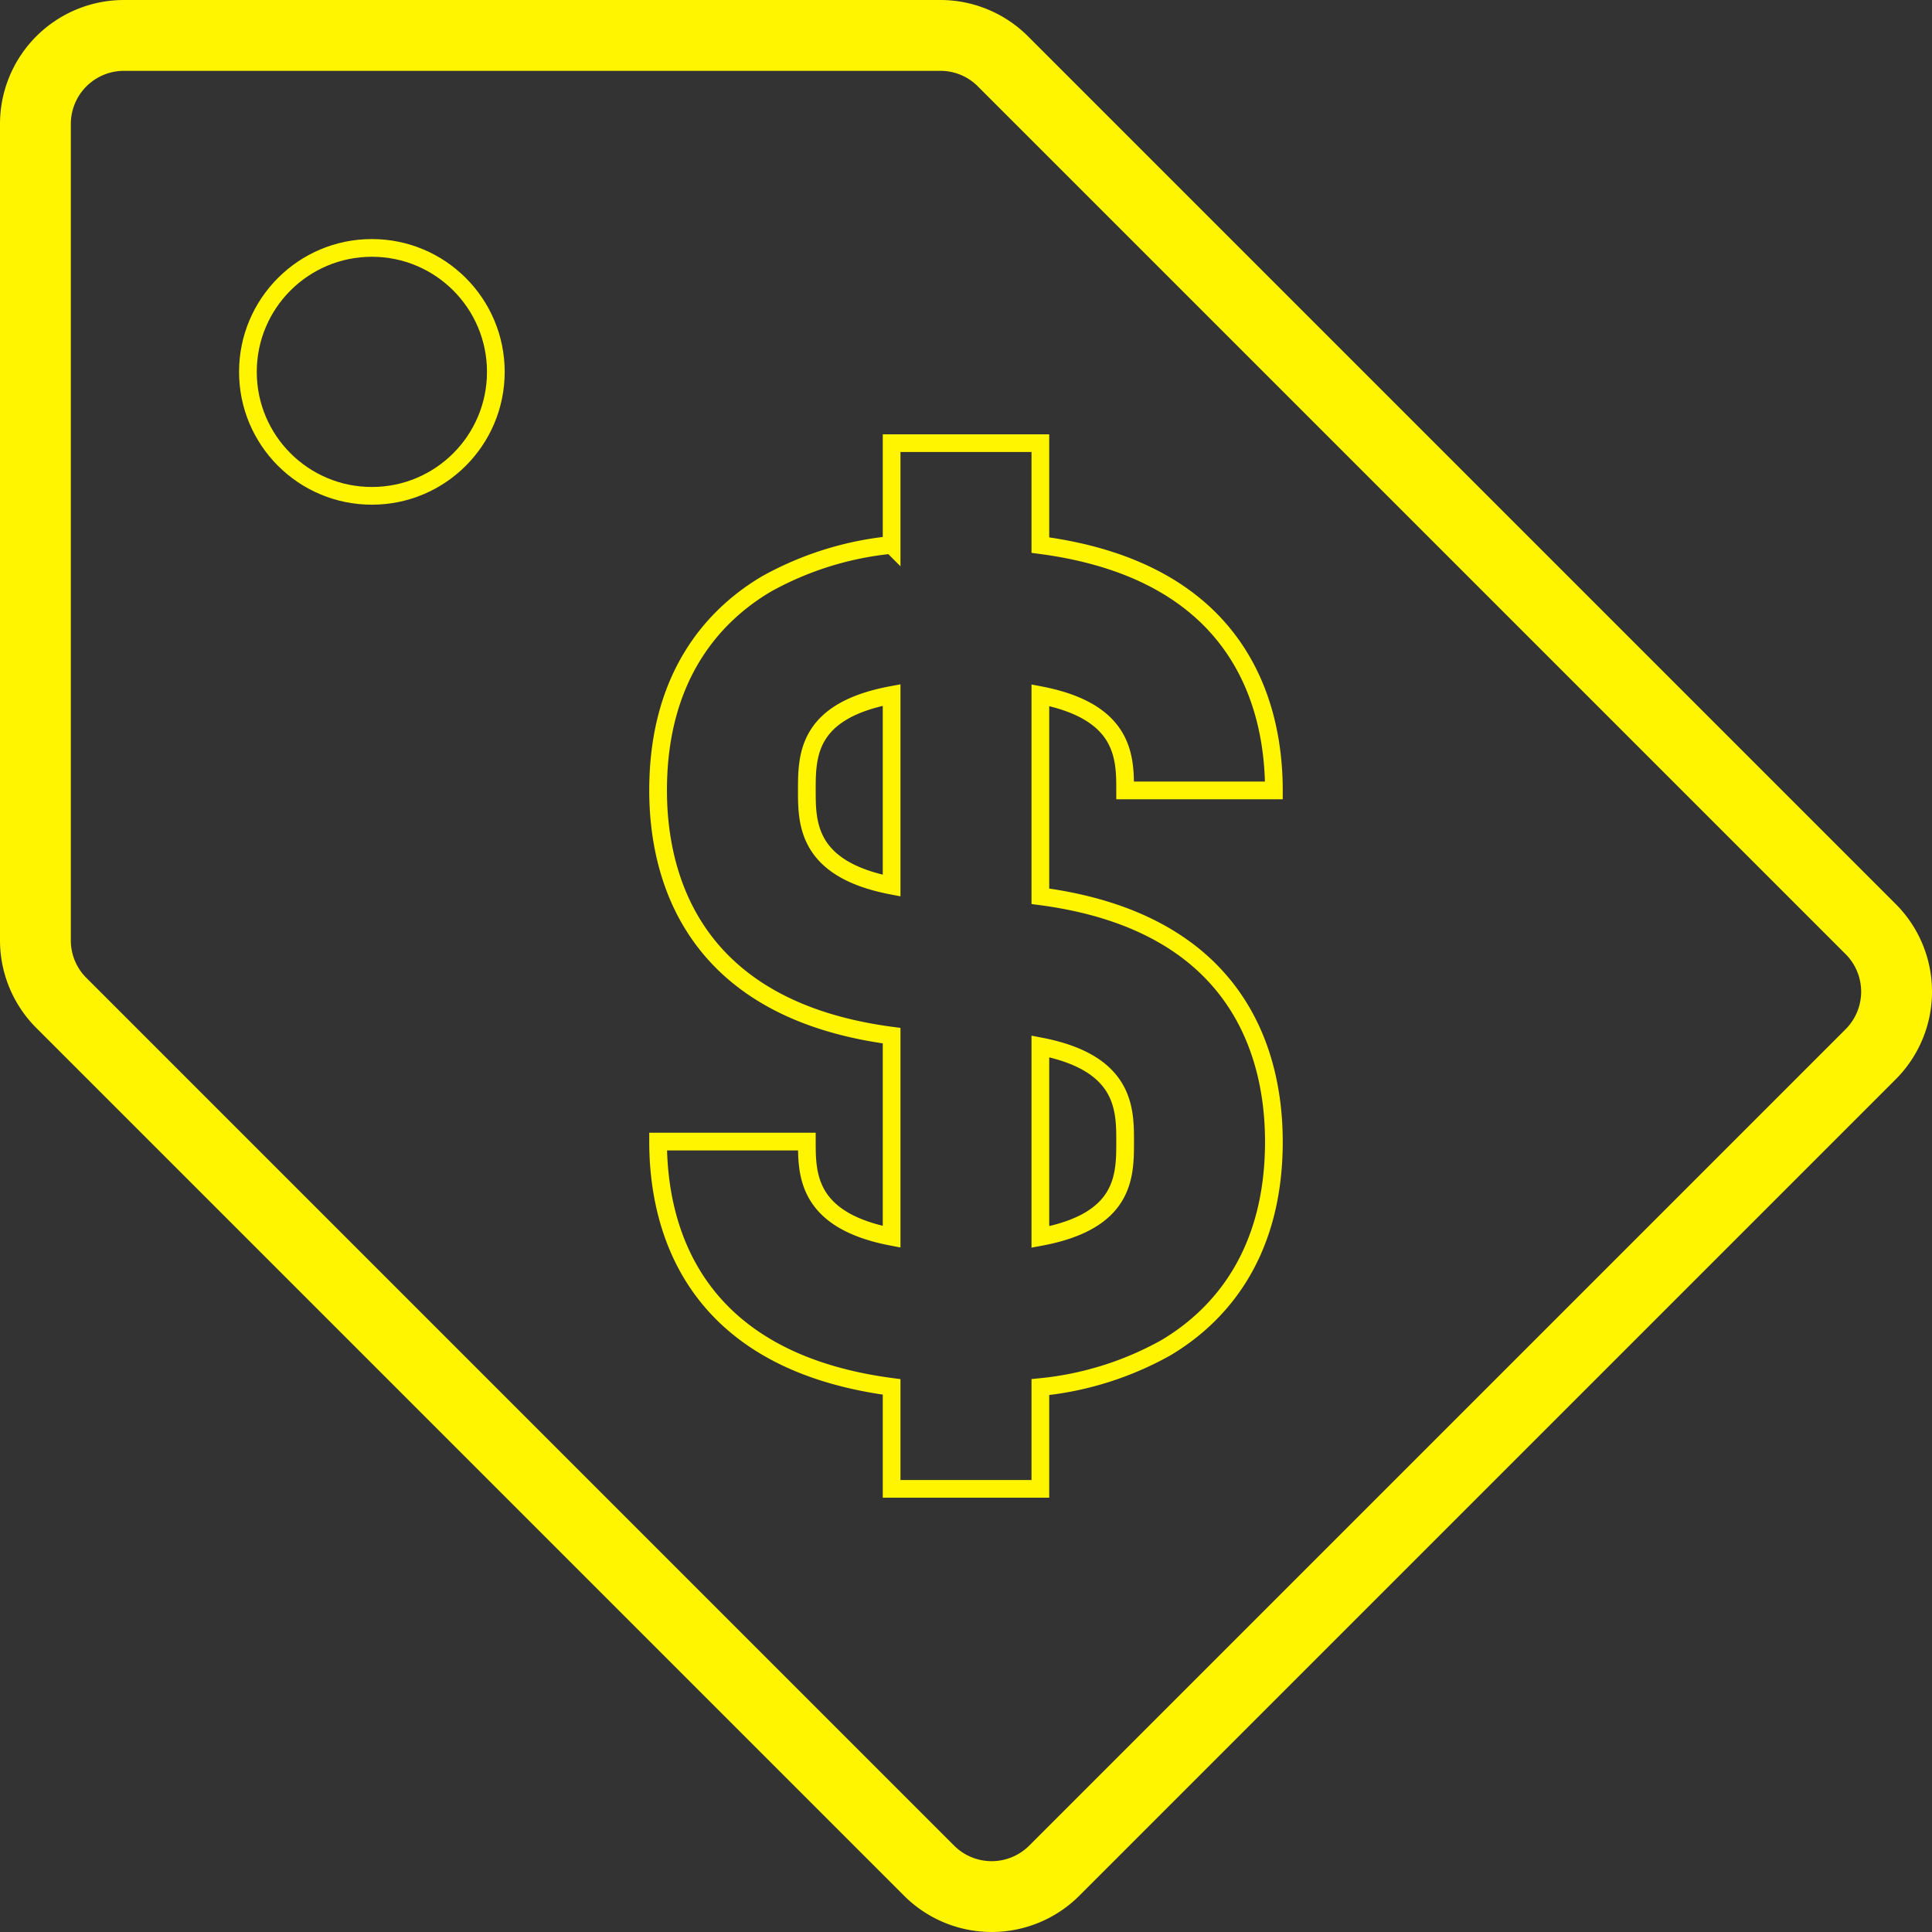 <svg id="Cost_icon" data-name="Cost icon" xmlns="http://www.w3.org/2000/svg" xmlns:xlink="http://www.w3.org/1999/xlink" width="109.101" height="109.101" viewBox="0 0 109.101 109.101">
  <rect x="0" y="0" width="109.101" height="109.101" fill="#333333" stroke="none"/>
  <defs>
    <clipPath id="clip-path">
      <rect id="Rectangle_80" data-name="Rectangle 80" width="109.101" height="109.101" fill="none"/>
    </clipPath>
  </defs>
  <g id="Group_154" data-name="Group 154" clip-path="url(#clip-path)">
    <path id="Path_26" data-name="Path 26" d="M53.1,4a2.978,2.978,0,0,1,2.121.879l49,49a3,3,0,0,1,0,4.243l-46.1,46.1a3,3,0,0,1-4.243,0l-49-49A2.98,2.98,0,0,1,4,53.1V7A3,3,0,0,1,7,4Zm0-4H7A7,7,0,0,0,0,7V53.1A7,7,0,0,0,2.051,58.05l49,49a7,7,0,0,0,9.9,0l46.1-46.1a7,7,0,0,0,0-9.9l-49-49A7,7,0,0,0,53.1,0" fill="#fff500"/>
    <circle id="Ellipse_62" data-name="Ellipse 62" cx="7" cy="7" r="7" transform="translate(14 14)" fill="none" stroke="#fff500" stroke-width="1"/>
    <path id="Path_27" data-name="Path 27" d="M58.75,50.613V39.259c4.786.923,4.787,3.531,4.787,5.376h8.4c0-4.738-1.831-12.359-13.187-13.853V25.025h-8.4v5.747a18.15,18.15,0,0,0-7.06,2.2c-2.8,1.652-6.127,5.016-6.127,11.659,0,4.738,1.831,12.359,13.187,13.853V69.841c-4.786-.922-4.787-3.531-4.787-5.375h-8.4c0,4.738,1.831,12.358,13.187,13.852v5.758h8.4V78.329a18.139,18.139,0,0,0,7.06-2.205c2.8-1.652,6.127-5.016,6.127-11.658C71.937,59.727,70.106,52.106,58.75,50.613ZM45.563,44.635c0-1.955,0-4.495,4.787-5.388V50.011C45.564,49.088,45.563,46.48,45.563,44.635ZM58.75,69.853V59.09c4.786.922,4.787,3.531,4.787,5.376C63.537,66.421,63.536,68.961,58.75,69.853Z" fill="none" stroke="#fff500" stroke-width="1"/>
  </g>
</svg>

